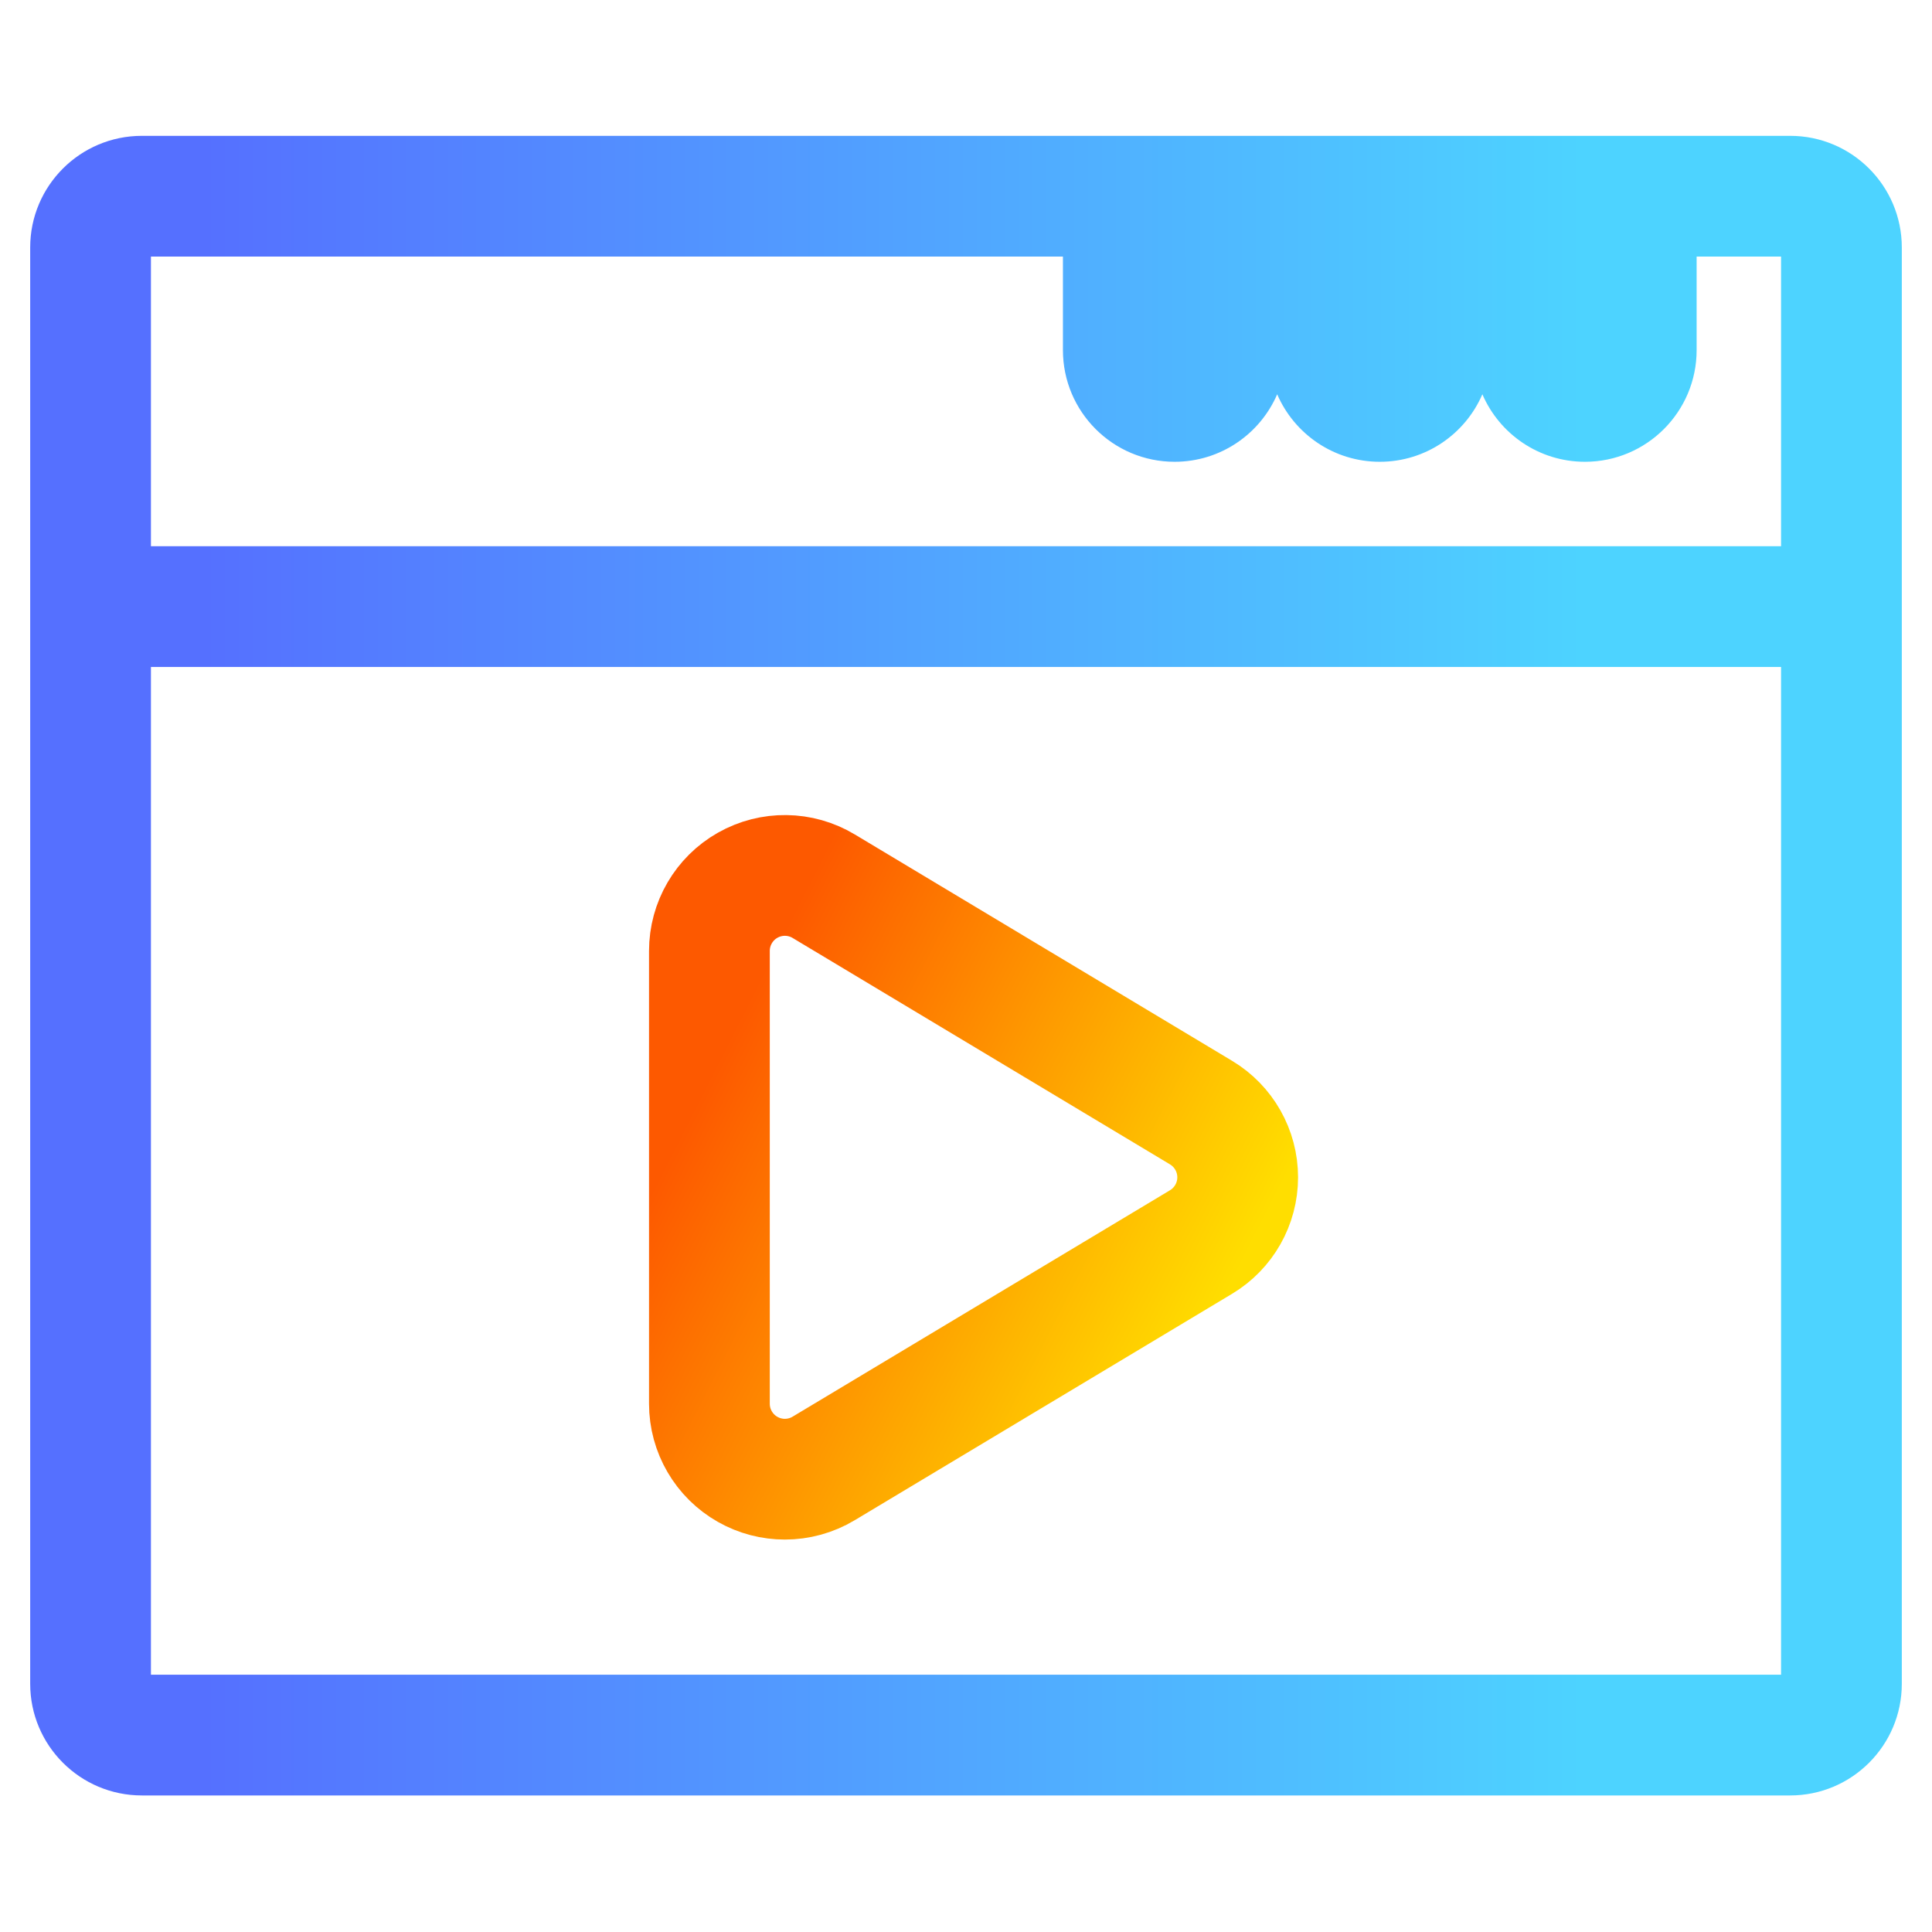 <svg width="128" height="128" viewBox="0 0 128 128" fill="none" xmlns="http://www.w3.org/2000/svg">
<path fill-rule="evenodd" clip-rule="evenodd" d="M9.398 9C5.313 9 2 12.313 2 16.398V36.188V40.188V44.188V111.555C2 115.64 5.313 118.953 9.398 118.953H118.602C122.687 118.953 126 115.64 126 111.555V44.188V40.188V36.188V16.398C126 12.313 122.687 9 118.602 9H108.406H105.609H104.406H101.609H94.812H92.016H90.812H88.016H81.219H78.422H77.219H74.422H9.398ZM118 36.188V17H112.406V23.195C112.406 27.28 109.093 30.594 105.008 30.594C101.962 30.594 99.345 28.752 98.211 26.122C97.077 28.752 94.46 30.594 91.414 30.594C88.368 30.594 85.751 28.752 84.617 26.122C83.483 28.752 80.866 30.594 77.82 30.594C73.735 30.594 70.422 27.28 70.422 23.195V17H10V36.188H60H118ZM118 44.188H60H10V110.953H118V44.188Z" fill="url(#paint0_linear)"/>
<path d="M54.572 97.287L79.572 82.287C81.078 81.384 82 79.756 82 78C82 76.244 81.078 74.616 79.572 73.713L54.572 58.713C53.028 57.786 51.104 57.761 49.536 58.649C47.969 59.536 47 61.199 47 63V93C47 94.801 47.969 96.464 49.537 97.351C50.301 97.784 51.151 98 52 98C52.891 98 53.781 97.762 54.572 97.287Z" stroke="url(#paint1_linear)" stroke-width="8"/>
<defs>
<linearGradient id="paint0_linear" x1="13.535" y1="63.977" x2="104.853" y2="63.977" gradientUnits="userSpaceOnUse">
<stop stop-color="#5570FF"/>
<stop offset="1" stop-color="#4DD3FF"/>
</linearGradient>
<linearGradient id="paint1_linear" x1="47" y1="71.386" x2="80.021" y2="88.185" gradientUnits="userSpaceOnUse">
<stop stop-color="#FD5900"/>
<stop offset="1" stop-color="#FFDE00"/>
</linearGradient>
</defs>
</svg>
